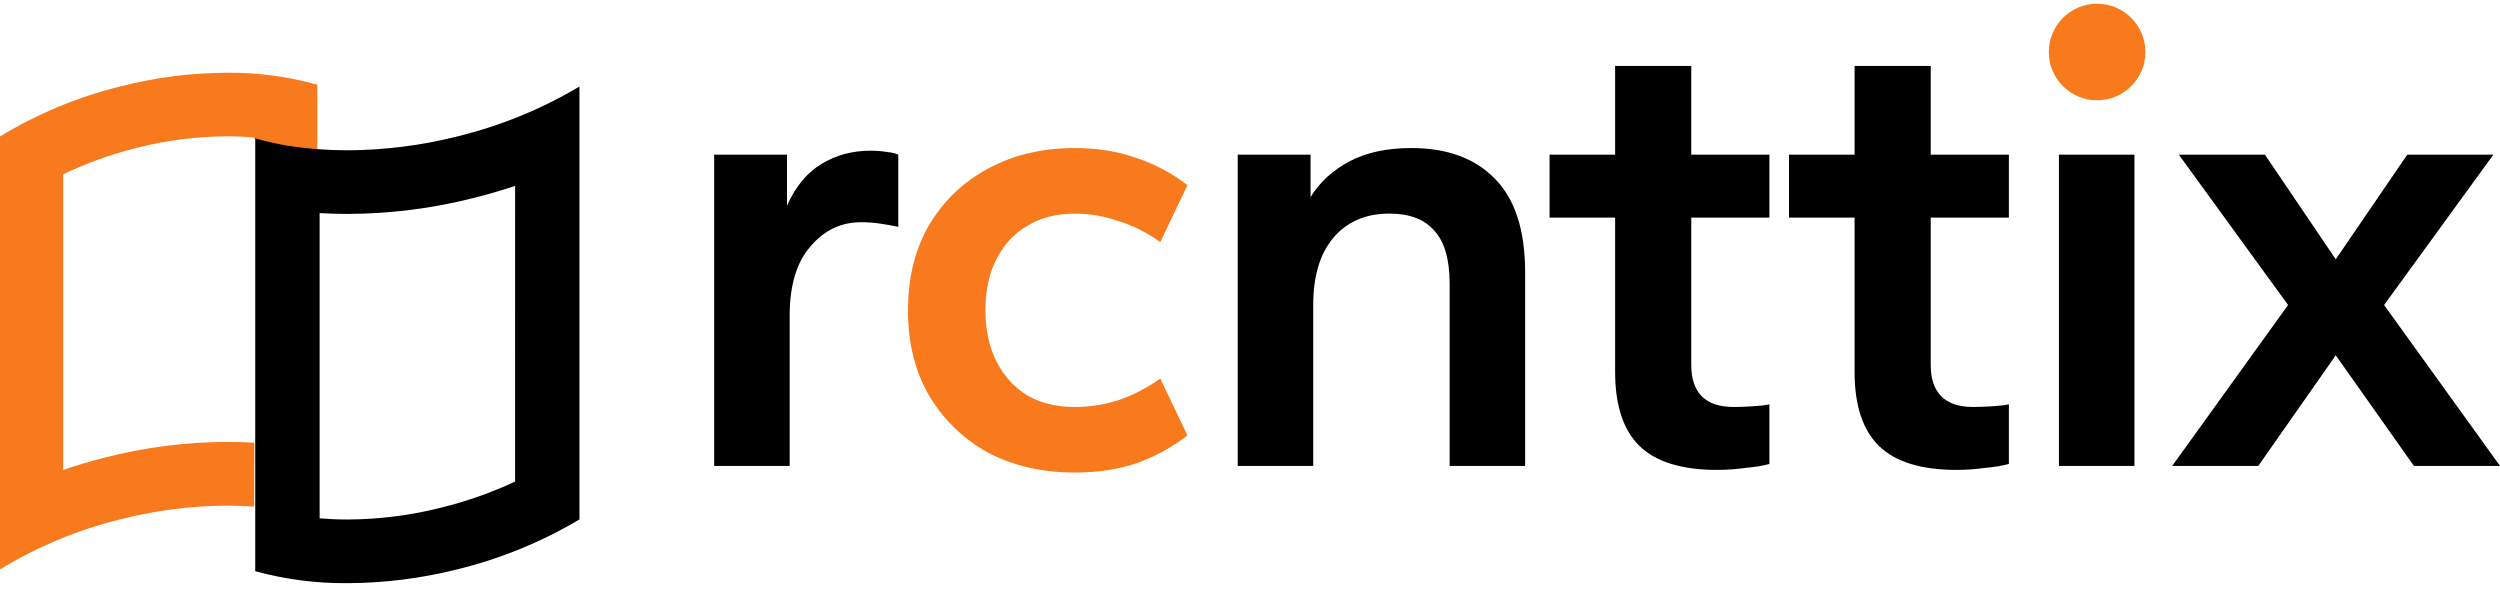 <svg width="142" height="34" viewBox="0 0 142 34" fill="none" xmlns="http://www.w3.org/2000/svg">
<path d="M40.565 26.464V8.785H44.702V11.681C45.179 10.603 45.831 9.813 46.658 9.312C47.486 8.81 48.414 8.559 49.442 8.559C49.793 8.559 50.106 8.584 50.382 8.635C50.658 8.66 50.871 8.71 51.022 8.785V12.885C50.671 12.81 50.32 12.747 49.968 12.697C49.617 12.647 49.266 12.622 48.915 12.622C47.762 12.622 46.796 13.086 46.019 14.014C45.242 14.916 44.853 16.22 44.853 17.925V26.464H40.565Z" fill="black"/>
<path d="M61.052 26.84C59.196 26.84 57.554 26.464 56.124 25.712C54.72 24.934 53.604 23.856 52.777 22.477C51.974 21.098 51.573 19.48 51.573 17.625C51.573 15.769 51.974 14.151 52.777 12.772C53.604 11.393 54.72 10.327 56.124 9.575C57.554 8.798 59.196 8.409 61.052 8.409C62.331 8.409 63.497 8.597 64.55 8.973C65.603 9.324 66.569 9.838 67.447 10.515L65.904 13.75C65.127 13.198 64.325 12.797 63.497 12.546C62.695 12.271 61.88 12.133 61.052 12.133C60.024 12.133 59.134 12.358 58.381 12.81C57.629 13.236 57.04 13.863 56.614 14.691C56.187 15.493 55.974 16.471 55.974 17.625C55.974 18.753 56.187 19.731 56.614 20.558C57.04 21.386 57.629 22.026 58.381 22.477C59.134 22.903 60.024 23.116 61.052 23.116C61.88 23.116 62.695 22.991 63.497 22.74C64.325 22.464 65.127 22.051 65.904 21.499L67.447 24.734C66.569 25.411 65.603 25.938 64.55 26.314C63.497 26.665 62.331 26.84 61.052 26.84Z" fill="#F9791D"/>
<path d="M70.303 26.464V8.785H74.44V11.192C74.967 10.34 75.707 9.663 76.66 9.161C77.613 8.66 78.779 8.409 80.158 8.409C82.189 8.409 83.769 8.986 84.897 10.139C86.051 11.293 86.628 13.073 86.628 15.48V26.464H82.34V16.12C82.34 14.741 82.051 13.738 81.474 13.111C80.923 12.459 80.07 12.133 78.917 12.133C77.562 12.133 76.497 12.597 75.719 13.524C74.967 14.427 74.591 15.694 74.591 17.324V26.464H70.303Z" fill="black"/>
<path d="M97.531 26.69C95.525 26.69 94.058 26.238 93.13 25.336C92.203 24.433 91.739 23.029 91.739 21.123V12.358H88.015V8.785H91.739V3.745H96.064V8.785H100.503V12.358H96.064V20.747C96.064 21.524 96.265 22.113 96.666 22.515C97.067 22.916 97.669 23.116 98.472 23.116C98.773 23.116 99.124 23.104 99.525 23.079C99.951 23.054 100.277 23.016 100.503 22.966V26.351C100.152 26.452 99.701 26.527 99.149 26.577C98.622 26.652 98.083 26.69 97.531 26.69Z" fill="black"/>
<path d="M111.133 26.69C109.127 26.69 107.66 26.238 106.732 25.336C105.804 24.433 105.34 23.029 105.34 21.123V12.358H101.616V8.785H105.34V3.745H109.666V8.785H114.105V12.358H109.666V20.747C109.666 21.524 109.867 22.113 110.268 22.515C110.669 22.916 111.271 23.116 112.073 23.116C112.374 23.116 112.725 23.104 113.127 23.079C113.553 23.054 113.879 23.016 114.105 22.966V26.351C113.754 26.452 113.302 26.527 112.75 26.577C112.224 26.652 111.685 26.69 111.133 26.69Z" fill="black"/>
<path d="M116.948 26.464V8.785H121.236V26.464H116.948ZM119.092 5.55C118.315 5.55 117.701 5.324 117.249 4.873C116.798 4.422 116.572 3.845 116.572 3.143C116.572 2.441 116.798 1.876 117.249 1.45C117.701 0.999 118.315 0.773 119.092 0.773C119.845 0.773 120.447 0.999 120.898 1.45C121.374 1.901 121.613 2.478 121.613 3.18C121.613 3.883 121.374 4.459 120.898 4.911C120.447 5.337 119.845 5.55 119.092 5.55Z" fill="black"/>
<path d="M123.381 26.464L129.963 17.324L123.757 8.785H128.647L132.671 14.728L136.734 8.785H141.624L135.417 17.324L142 26.464H137.11L132.671 20.182L128.27 26.464H123.381Z" fill="black"/>
<path d="M14.447 25.147C13.939 25.117 13.424 25.101 12.902 25.1C10.547 25.108 8.202 25.409 5.92 25.997C5.124 26.201 4.346 26.432 3.588 26.692V9.899C4.897 9.272 6.264 8.778 7.67 8.423C9.378 7.98 11.133 7.752 12.896 7.743C13.427 7.743 13.943 7.765 14.443 7.811V7.877C15.031 8.05 15.629 8.188 16.233 8.292C16.81 8.389 17.407 8.458 18.024 8.499V4.811C16.352 4.344 14.624 4.115 12.89 4.131C10.832 4.14 8.783 4.405 6.789 4.921C4.398 5.515 2.109 6.47 0 7.753V32.342C2.109 31.058 4.398 30.103 6.789 29.509C8.783 28.995 10.832 28.729 12.89 28.72C13.416 28.72 13.931 28.738 14.434 28.776L14.447 25.147Z" fill="#F9791D"/>
<path d="M25.976 7.749C23.937 8.263 21.842 8.527 19.738 8.537C19.201 8.537 18.674 8.518 18.159 8.481C17.529 8.435 16.919 8.366 16.328 8.273C15.711 8.169 15.099 8.031 14.498 7.858V32.444C16.206 32.912 17.973 33.141 19.747 33.124C21.851 33.115 23.946 32.85 25.985 32.336C28.424 31.739 30.76 30.785 32.913 29.504V4.914C30.758 6.197 28.419 7.153 25.976 7.749ZM29.256 27.353C27.916 27.979 26.517 28.473 25.079 28.828C23.334 29.271 21.54 29.5 19.738 29.508C19.194 29.508 18.665 29.485 18.155 29.441V12.103C18.674 12.136 19.205 12.151 19.734 12.151C22.142 12.144 24.54 11.842 26.873 11.253C27.686 11.05 28.481 10.818 29.258 10.558L29.256 27.353Z" fill="black"/>
<path d="M121.857 2.955C121.857 4.469 120.629 5.697 119.114 5.697C117.6 5.697 116.372 4.469 116.372 2.955C116.372 1.44 117.6 0.212 119.114 0.212C120.629 0.212 121.857 1.44 121.857 2.955Z" fill="#F9791D"/>
</svg>
